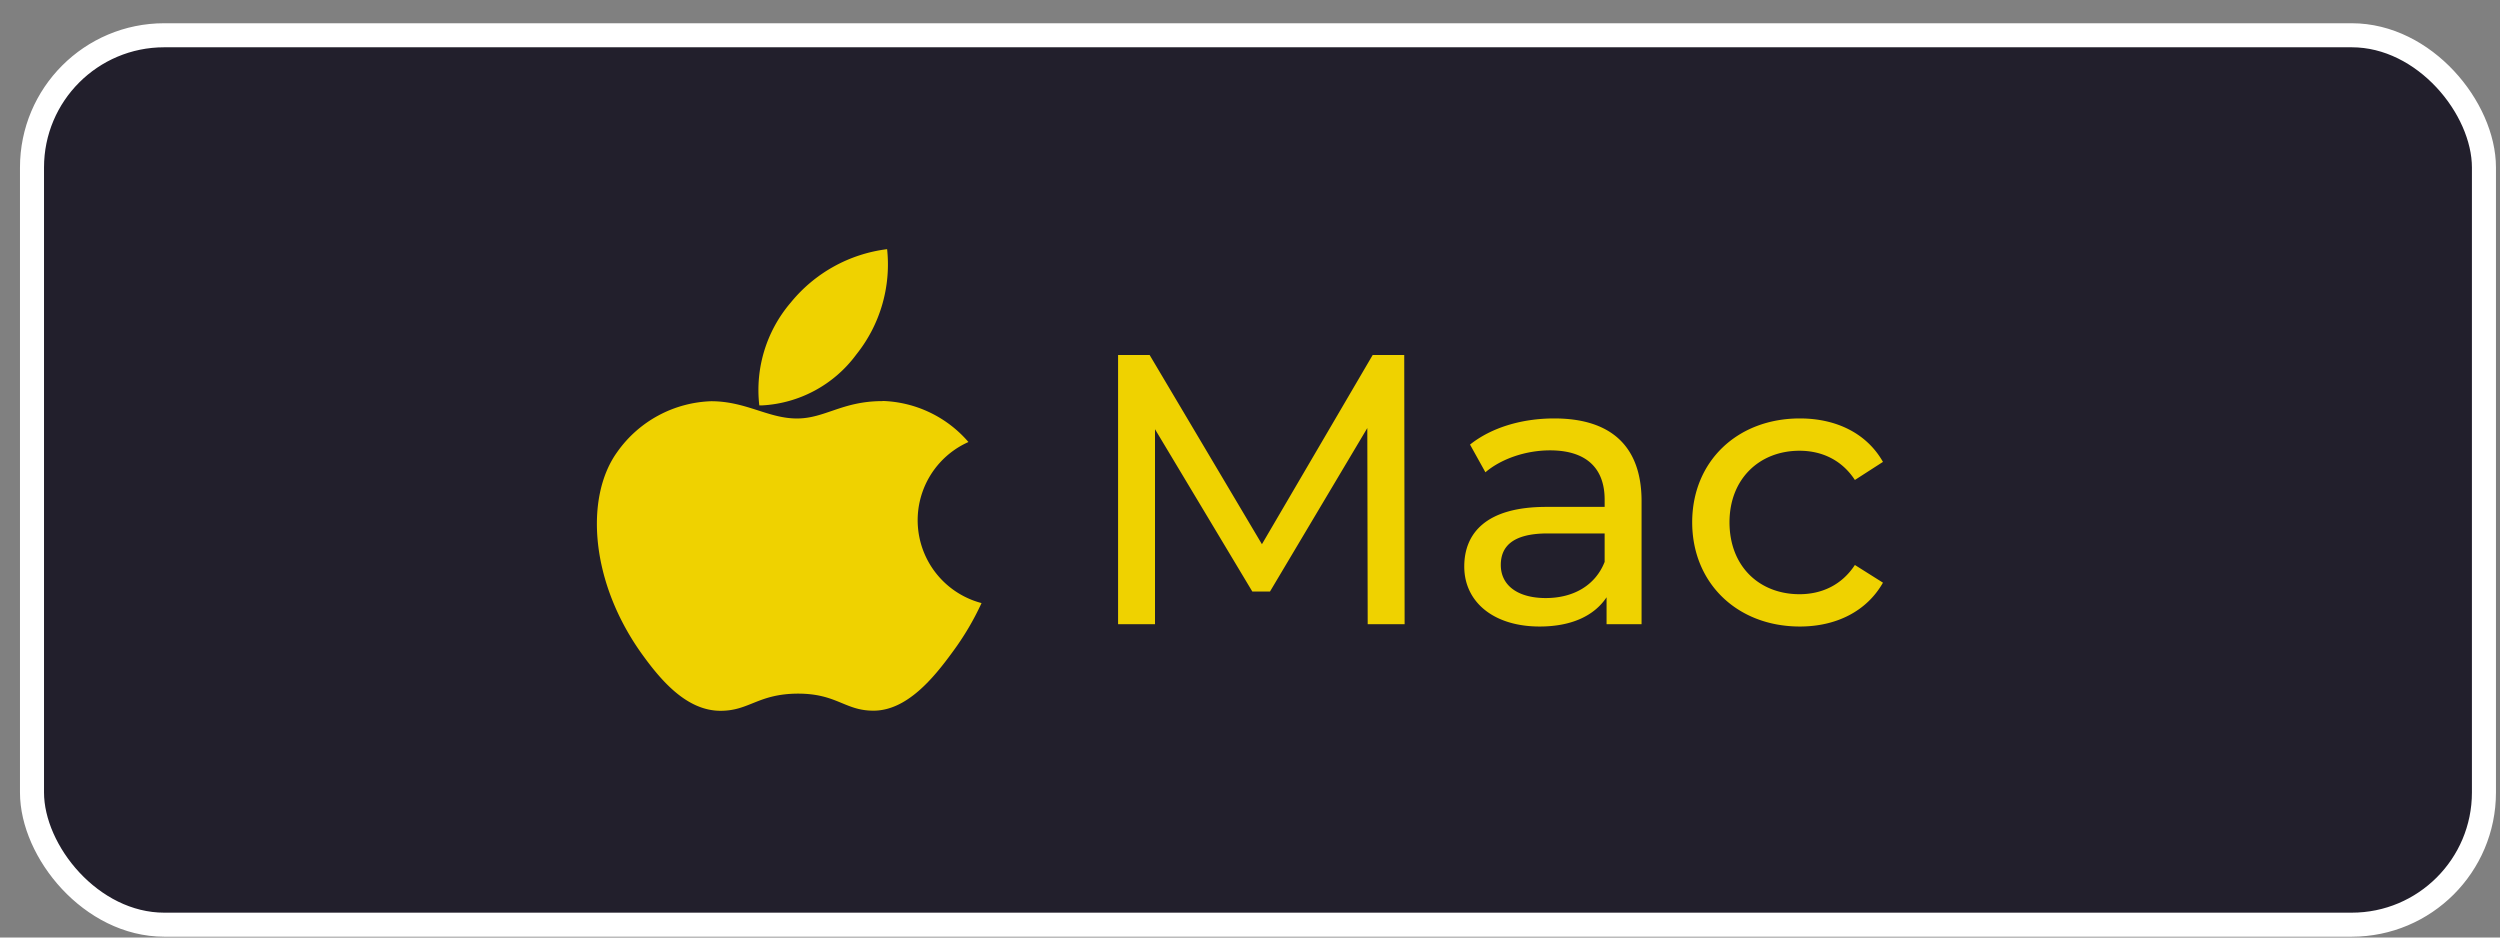 <svg width="104" height="39" viewBox="0 0 104 39" fill="none" xmlns="http://www.w3.org/2000/svg">
    <rect x="0" y="0" width="104" height="39" fill="#808080" stroke="none"/>
    <rect x="1.331" y="1.467" width="102.001" height="37" rx="5.5" fill="#221F2C"/>
    <path d="M36.712 16.686c-1.68 0-2.39.723-3.56.723-1.2 0-2.115-.718-3.57-.718a4.986 4.986 0 0 0-3.91 2.119c-1.355 1.883-1.125 5.43 1.07 8.45.785 1.083 1.835 2.296 3.21 2.309h.025c1.195 0 1.55-.7 3.195-.714h.025c1.62 0 1.945.709 3.135.709h.025c1.375-.013 2.48-1.357 3.265-2.435.473-.637.878-1.321 1.21-2.041a3.563 3.563 0 0 1-.545-6.7 4.915 4.915 0 0 0-3.575-1.708v.006z" fill="#EFD200"/>
    <path d="M36.904 10.365a6.15 6.15 0 0 0-4.009 2.222 5.595 5.595 0 0 0-1.308 4.278h.113a5.219 5.219 0 0 0 3.924-2.12 5.988 5.988 0 0 0 1.28-4.38zM58.432 25.967l-.016-11.2h-1.312l-4.608 7.872-4.672-7.872h-1.312v11.2h1.536v-8.112l4.048 6.752h.736l4.048-6.8.016 8.16h1.536zm6.225-8.56c-1.36 0-2.624.384-3.504 1.088l.64 1.152c.656-.56 1.68-.912 2.688-.912 1.52 0 2.272.752 2.272 2.048v.304h-2.432c-2.528 0-3.408 1.12-3.408 2.48 0 1.472 1.216 2.496 3.136 2.496 1.328 0 2.272-.448 2.784-1.216v1.12h1.456v-5.12c0-2.32-1.312-3.44-3.632-3.44zm-.352 7.472c-1.168 0-1.872-.528-1.872-1.376 0-.72.432-1.312 1.952-1.312h2.368v1.184c-.384.976-1.296 1.504-2.448 1.504zm10.57 1.184c1.52 0 2.784-.64 3.456-1.824l-1.168-.736c-.544.832-1.376 1.216-2.304 1.216-1.664 0-2.912-1.152-2.912-2.992 0-1.808 1.248-2.976 2.912-2.976.928 0 1.76.384 2.304 1.216l1.168-.752c-.672-1.184-1.936-1.808-3.456-1.808-2.608 0-4.48 1.792-4.48 4.32 0 2.528 1.872 4.336 4.48 4.336z" fill="#EFD200"/>
    <rect x="1.331" y="1.467" width="102.001" height="37" rx="5.5" stroke="#fff"/>
</svg>
